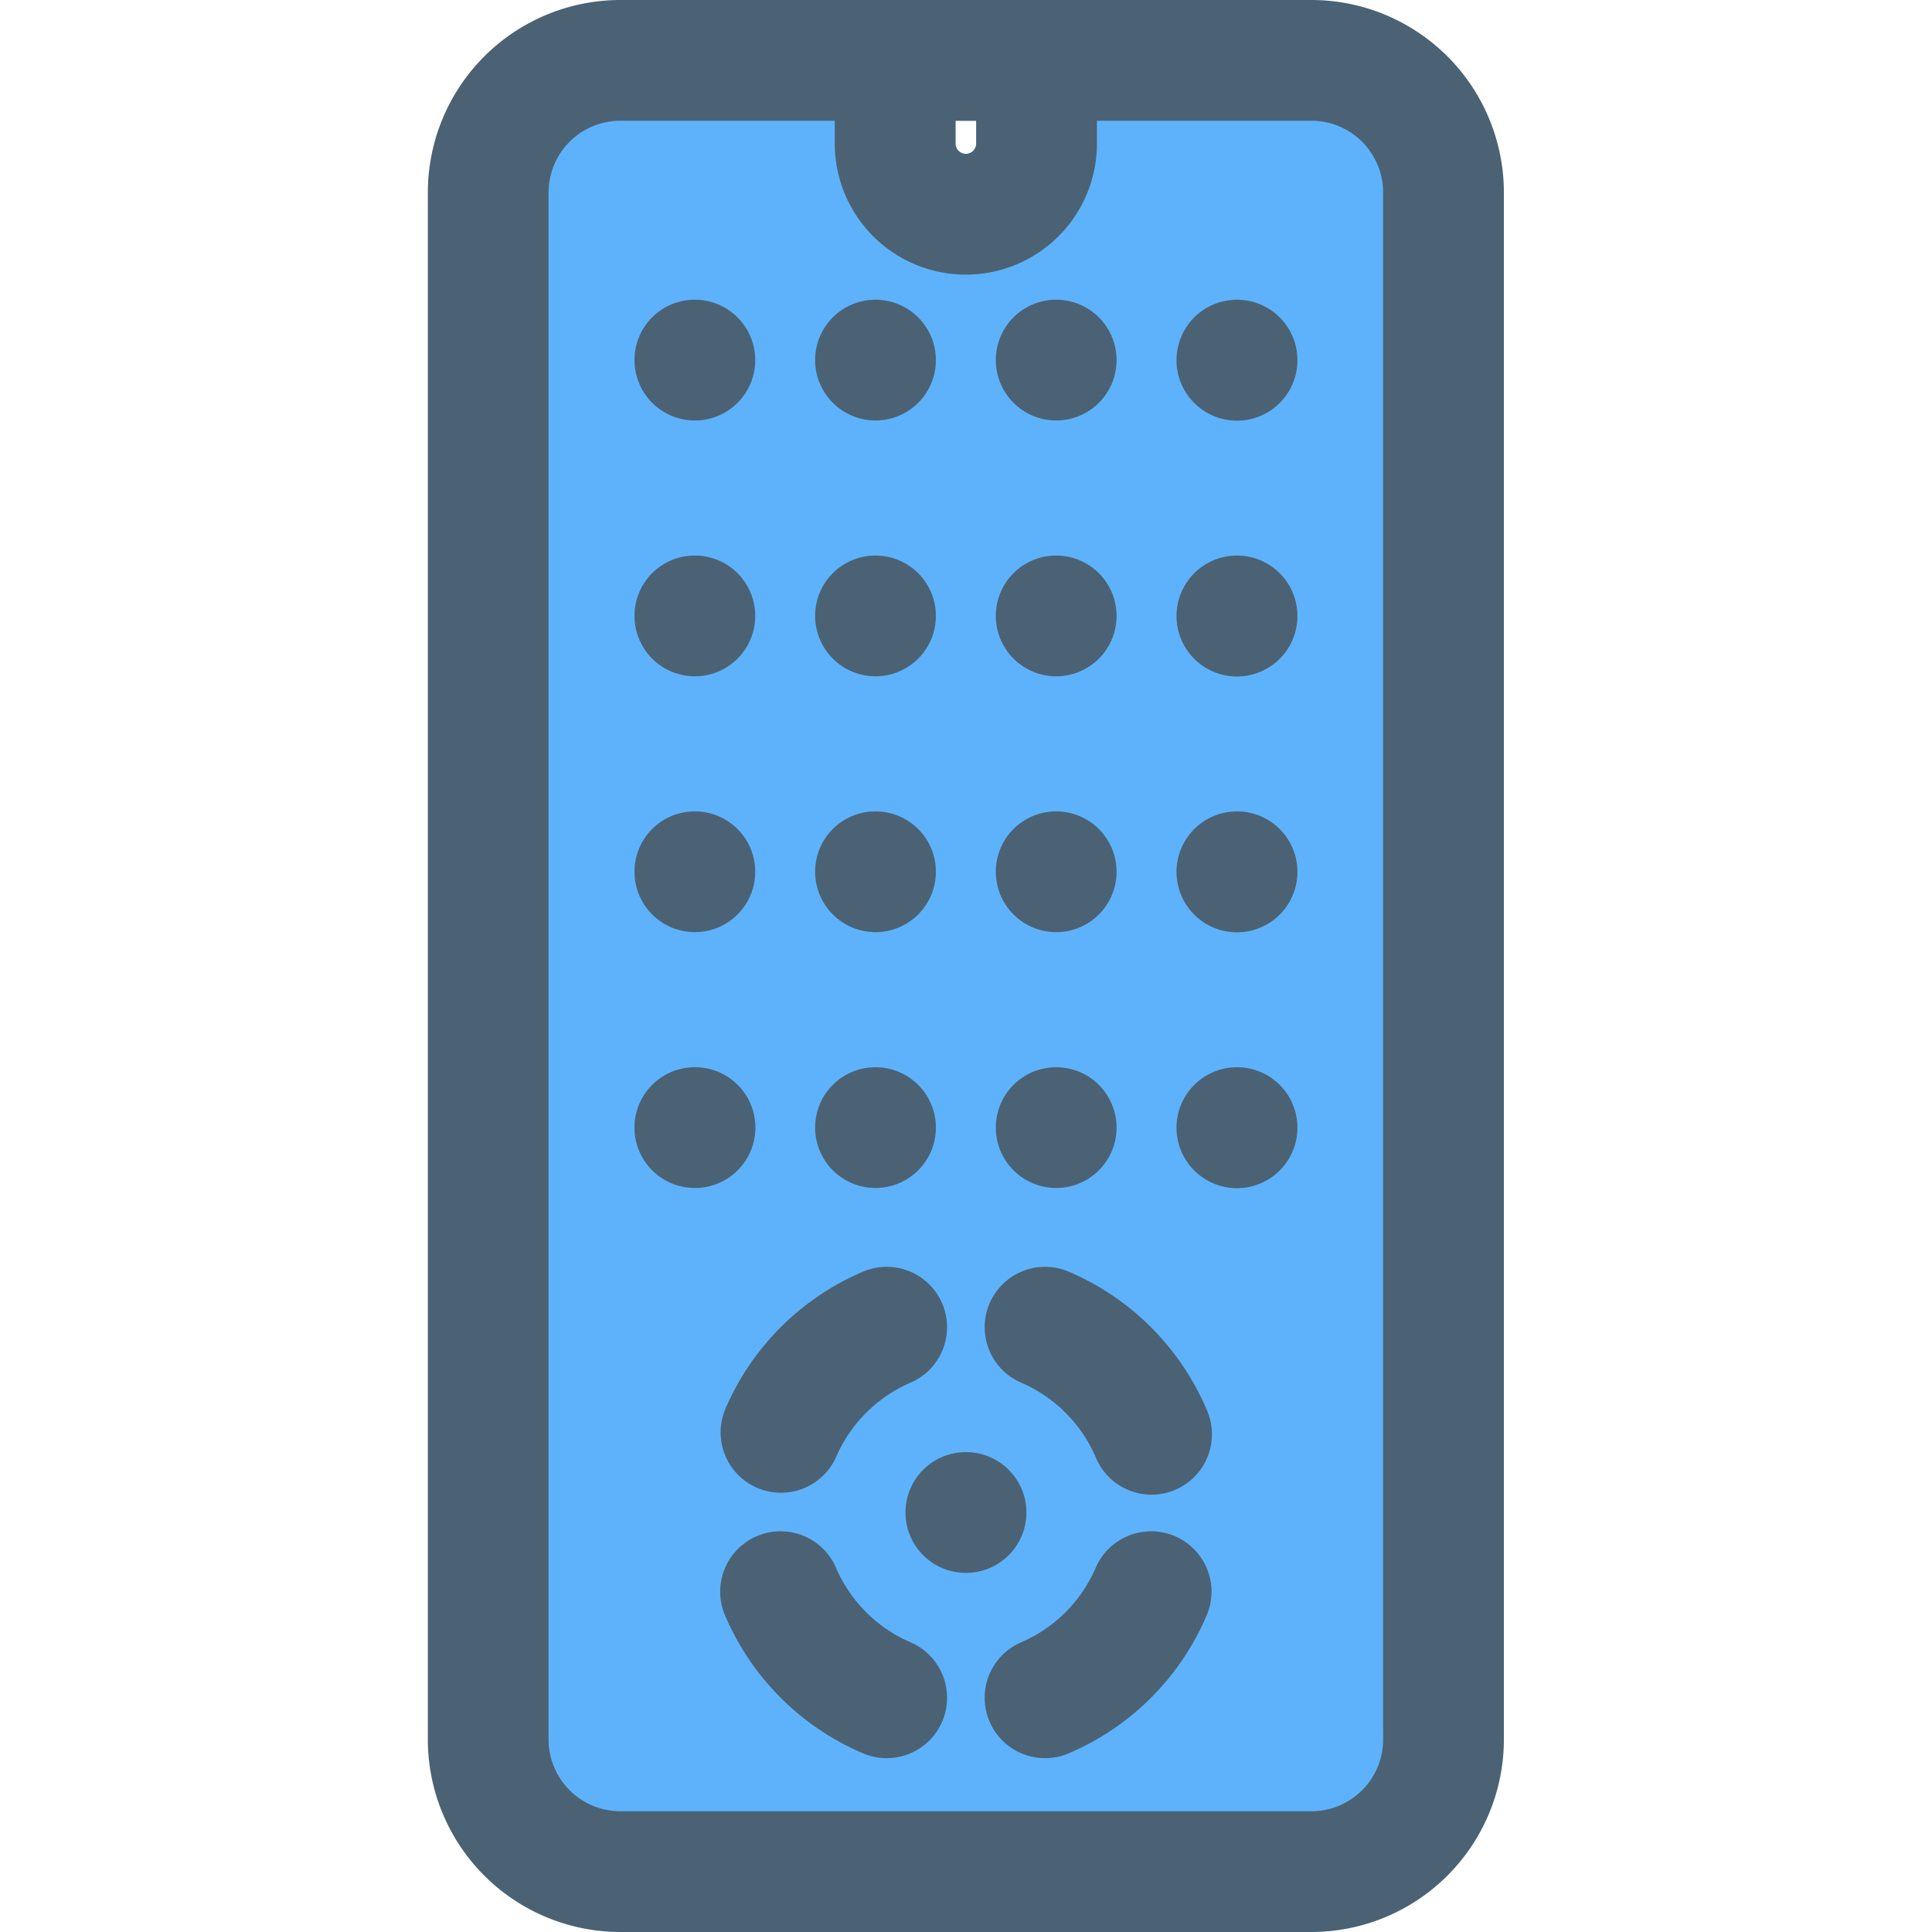 <!-- icon666.com - MILLIONS OF FREE VECTOR ICONS --><svg id="Layer_1" viewBox="0 0 512 512" xmlns="http://www.w3.org/2000/svg" data-name="Layer 1"><g fill-rule="evenodd"><path d="m347.545 4h-183.164a47.048 47.048 0 0 0 -47 47v410a47.048 47.048 0 0 0 47 47h183.164a47.048 47.048 0 0 0 47-47v-410a47.048 47.048 0 0 0 -47-47zm-94.322 34.04v-6.04h5.48v6.04a2.74 2.74 0 1 1 -5.48 0z" fill="#5eb2fc"></path><path d="m256.009 416.827a16 16 0 0 1 -.092-32h.092a16 16 0 1 1 0 32zm-6.315 39.4a16.009 16.009 0 0 0 -8.424-21.012 37.8 37.8 0 0 1 -19.7-19.7 16 16 0 1 0 -29.421 12.588 69.155 69.155 0 0 0 36.53 36.53 15.981 15.981 0 0 0 21.012-8.409zm70.08-82.669a69.153 69.153 0 0 0 -36.53-36.544 16 16 0 1 0 -12.588 29.421 37.8 37.8 0 0 1 19.7 19.7 16 16 0 1 0 29.421-12.574zm0 54.548a16 16 0 1 0 -29.421-12.588 37.8 37.8 0 0 1 -19.7 19.7 16 16 0 1 0 12.588 29.421 69.155 69.155 0 0 0 36.53-36.53zm-127.622-54.546a16 16 0 0 0 29.421 12.574 37.8 37.8 0 0 1 19.7-19.7 16 16 0 1 0 -12.588-29.421 69.153 69.153 0 0 0 -36.53 36.544zm151.685-74.732a16.025 16.025 0 1 1 -16.09-16h.086a16.009 16.009 0 0 1 16 16zm-79.933 0a15.97 15.97 0 0 1 15.947-16h.107a16 16 0 1 1 -16.054 16zm-47.883 0a15.962 15.962 0 0 1 15.954-16h.1a16 16 0 1 1 -16.054 16zm-31.835 16a16 16 0 0 1 -.093-32.007h.093a16 16 0 0 1 0 32.007zm159.651-83.8a16.025 16.025 0 1 1 -16.09-16h.086a16.009 16.009 0 0 1 16 16zm-79.933 0a15.97 15.97 0 0 1 15.947-16h.107a16 16 0 1 1 -16.054 16zm-47.883 0a15.962 15.962 0 0 1 15.954-16h.1a16 16 0 1 1 -16.054 16zm-47.875 0a15.961 15.961 0 0 1 15.947-16h.093a16 16 0 1 1 -16.04 16zm175.691-67.8a16.025 16.025 0 1 1 -16.09-16h.086a16.008 16.008 0 0 1 16 16zm-79.933 0a15.968 15.968 0 0 1 15.947-16h.107a16 16 0 1 1 -16.054 16zm-47.883 0a15.961 15.961 0 0 1 15.954-16h.1a16 16 0 1 1 -16.054 16zm-47.875 0a15.959 15.959 0 0 1 15.947-16h.093a16 16 0 1 1 -16.04 16zm175.691-67.797a16.025 16.025 0 1 1 -16.09-16h.086a16.009 16.009 0 0 1 16 16zm-79.933 0a15.97 15.97 0 0 1 15.947-16h.107a16 16 0 1 1 -16.054 16zm-47.883 0a15.962 15.962 0 0 1 15.954-16h.1a16 16 0 1 1 -16.054 16zm-47.875 0a15.961 15.961 0 0 1 15.947-16h.093a16 16 0 1 1 -16.04 16zm198.396 365.569v-410a19.017 19.017 0 0 0 -19-19h-56.842v6.04a34.74 34.74 0 1 1 -69.48 0v-6.04h-56.839a19.016 19.016 0 0 0 -19 19v410a19.02 19.02 0 0 0 19 19h183.164a19.021 19.021 0 0 0 19-19zm-113.319-429h5.48v6.04a2.74 2.74 0 1 1 -5.48 0zm94.322-32h-183.164a51.05 51.05 0 0 0 -51 51v410a51.05 51.05 0 0 0 51 51h183.164a51.049 51.049 0 0 0 51-51v-410a51.05 51.05 0 0 0 -51-51z" fill="#4b6274"></path></g></svg>